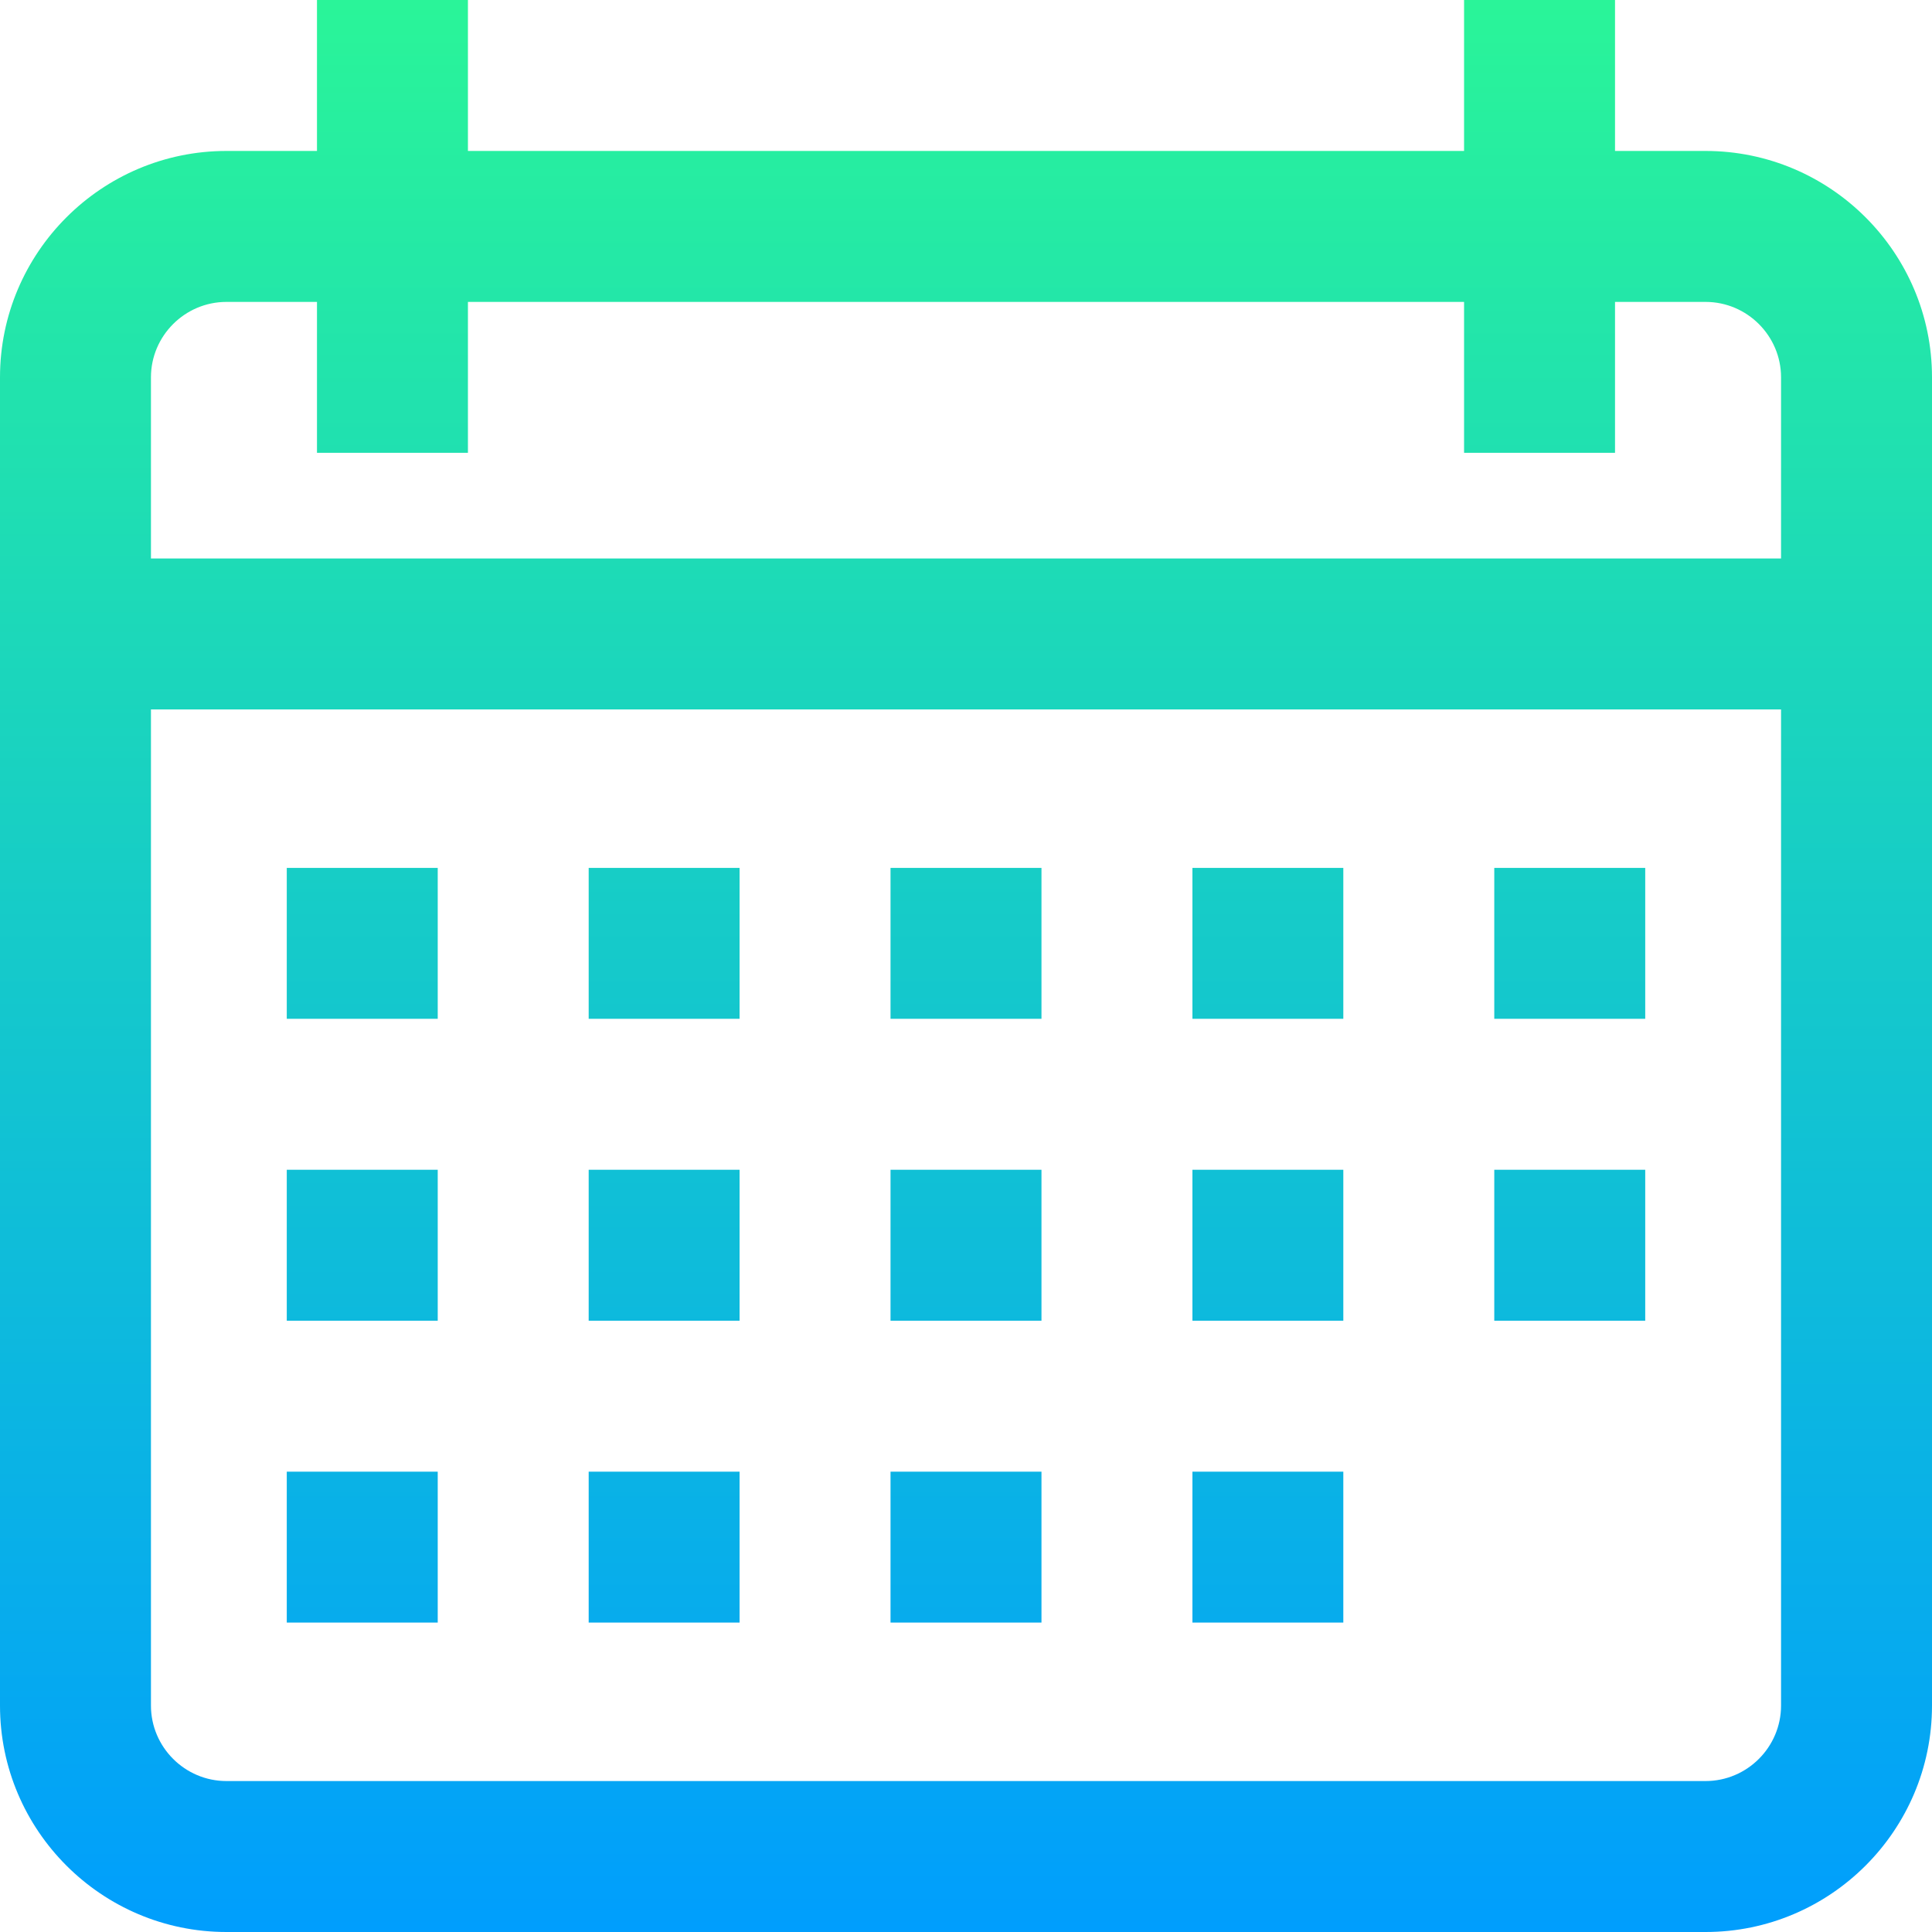 <?xml version="1.0" encoding="UTF-8"?>
<svg xmlns="http://www.w3.org/2000/svg" xmlns:xlink="http://www.w3.org/1999/xlink" width="24pt" height="24pt" viewBox="0 0 30 30" version="1.1">
<defs>
<linearGradient id="linear0" gradientUnits="userSpaceOnUse" x1="256" y1="514" x2="256" y2="2" gradientTransform="matrix(0.059,0,0,-0.059,0,30.117)">
<stop offset="0" style="stop-color:rgb(16.471%,96.078%,59.608%);stop-opacity:1;"/>
<stop offset="1" style="stop-color:rgb(0%,61.961%,99.216%);stop-opacity:1;"/>
</linearGradient>
</defs>
<g id="surface1">
<path style=" stroke:none;fill-rule:nonzero;fill:url(#linear0);" d="M 26.484 2.344 L 25.078 2.344 L 25.078 0 L 22.734 0 L 22.734 2.344 L 7.266 2.344 L 7.266 0 L 4.922 0 L 4.922 2.344 L 3.516 2.344 C 1.578 2.344 0 3.922 0 5.859 L 0 26.484 C 0 28.422 1.578 30 3.516 30 L 26.484 30 C 28.422 30 30 28.422 30 26.484 L 30 5.859 C 30 3.922 28.422 2.344 26.484 2.344 Z M 3.516 4.688 L 4.922 4.688 L 4.922 7.031 L 7.266 7.031 L 7.266 4.688 L 22.734 4.688 L 22.734 7.031 L 25.078 7.031 L 25.078 4.688 L 26.484 4.688 C 27.129 4.688 27.656 5.215 27.656 5.859 L 27.656 8.672 L 2.344 8.672 L 2.344 5.859 C 2.344 5.215 2.871 4.688 3.516 4.688 Z M 26.484 27.656 L 3.516 27.656 C 2.871 27.656 2.344 27.129 2.344 26.484 L 2.344 11.016 L 27.656 11.016 L 27.656 26.484 C 27.656 27.129 27.129 27.656 26.484 27.656 Z M 4.453 13.477 L 6.797 13.477 L 6.797 15.82 L 4.453 15.82 Z M 9.141 13.477 L 11.484 13.477 L 11.484 15.82 L 9.141 15.82 Z M 13.828 13.477 L 16.172 13.477 L 16.172 15.82 L 13.828 15.82 Z M 18.516 13.477 L 20.859 13.477 L 20.859 15.82 L 18.516 15.82 Z M 23.203 13.477 L 25.547 13.477 L 25.547 15.82 L 23.203 15.82 Z M 4.453 18.164 L 6.797 18.164 L 6.797 20.508 L 4.453 20.508 Z M 9.141 18.164 L 11.484 18.164 L 11.484 20.508 L 9.141 20.508 Z M 13.828 18.164 L 16.172 18.164 L 16.172 20.508 L 13.828 20.508 Z M 18.516 18.164 L 20.859 18.164 L 20.859 20.508 L 18.516 20.508 Z M 4.453 22.852 L 6.797 22.852 L 6.797 25.195 L 4.453 25.195 Z M 9.141 22.852 L 11.484 22.852 L 11.484 25.195 L 9.141 25.195 Z M 13.828 22.852 L 16.172 22.852 L 16.172 25.195 L 13.828 25.195 Z M 18.516 22.852 L 20.859 22.852 L 20.859 25.195 L 18.516 25.195 Z M 23.203 18.164 L 25.547 18.164 L 25.547 20.508 L 23.203 20.508 Z M 23.203 18.164 "/>
</g>
</svg>
